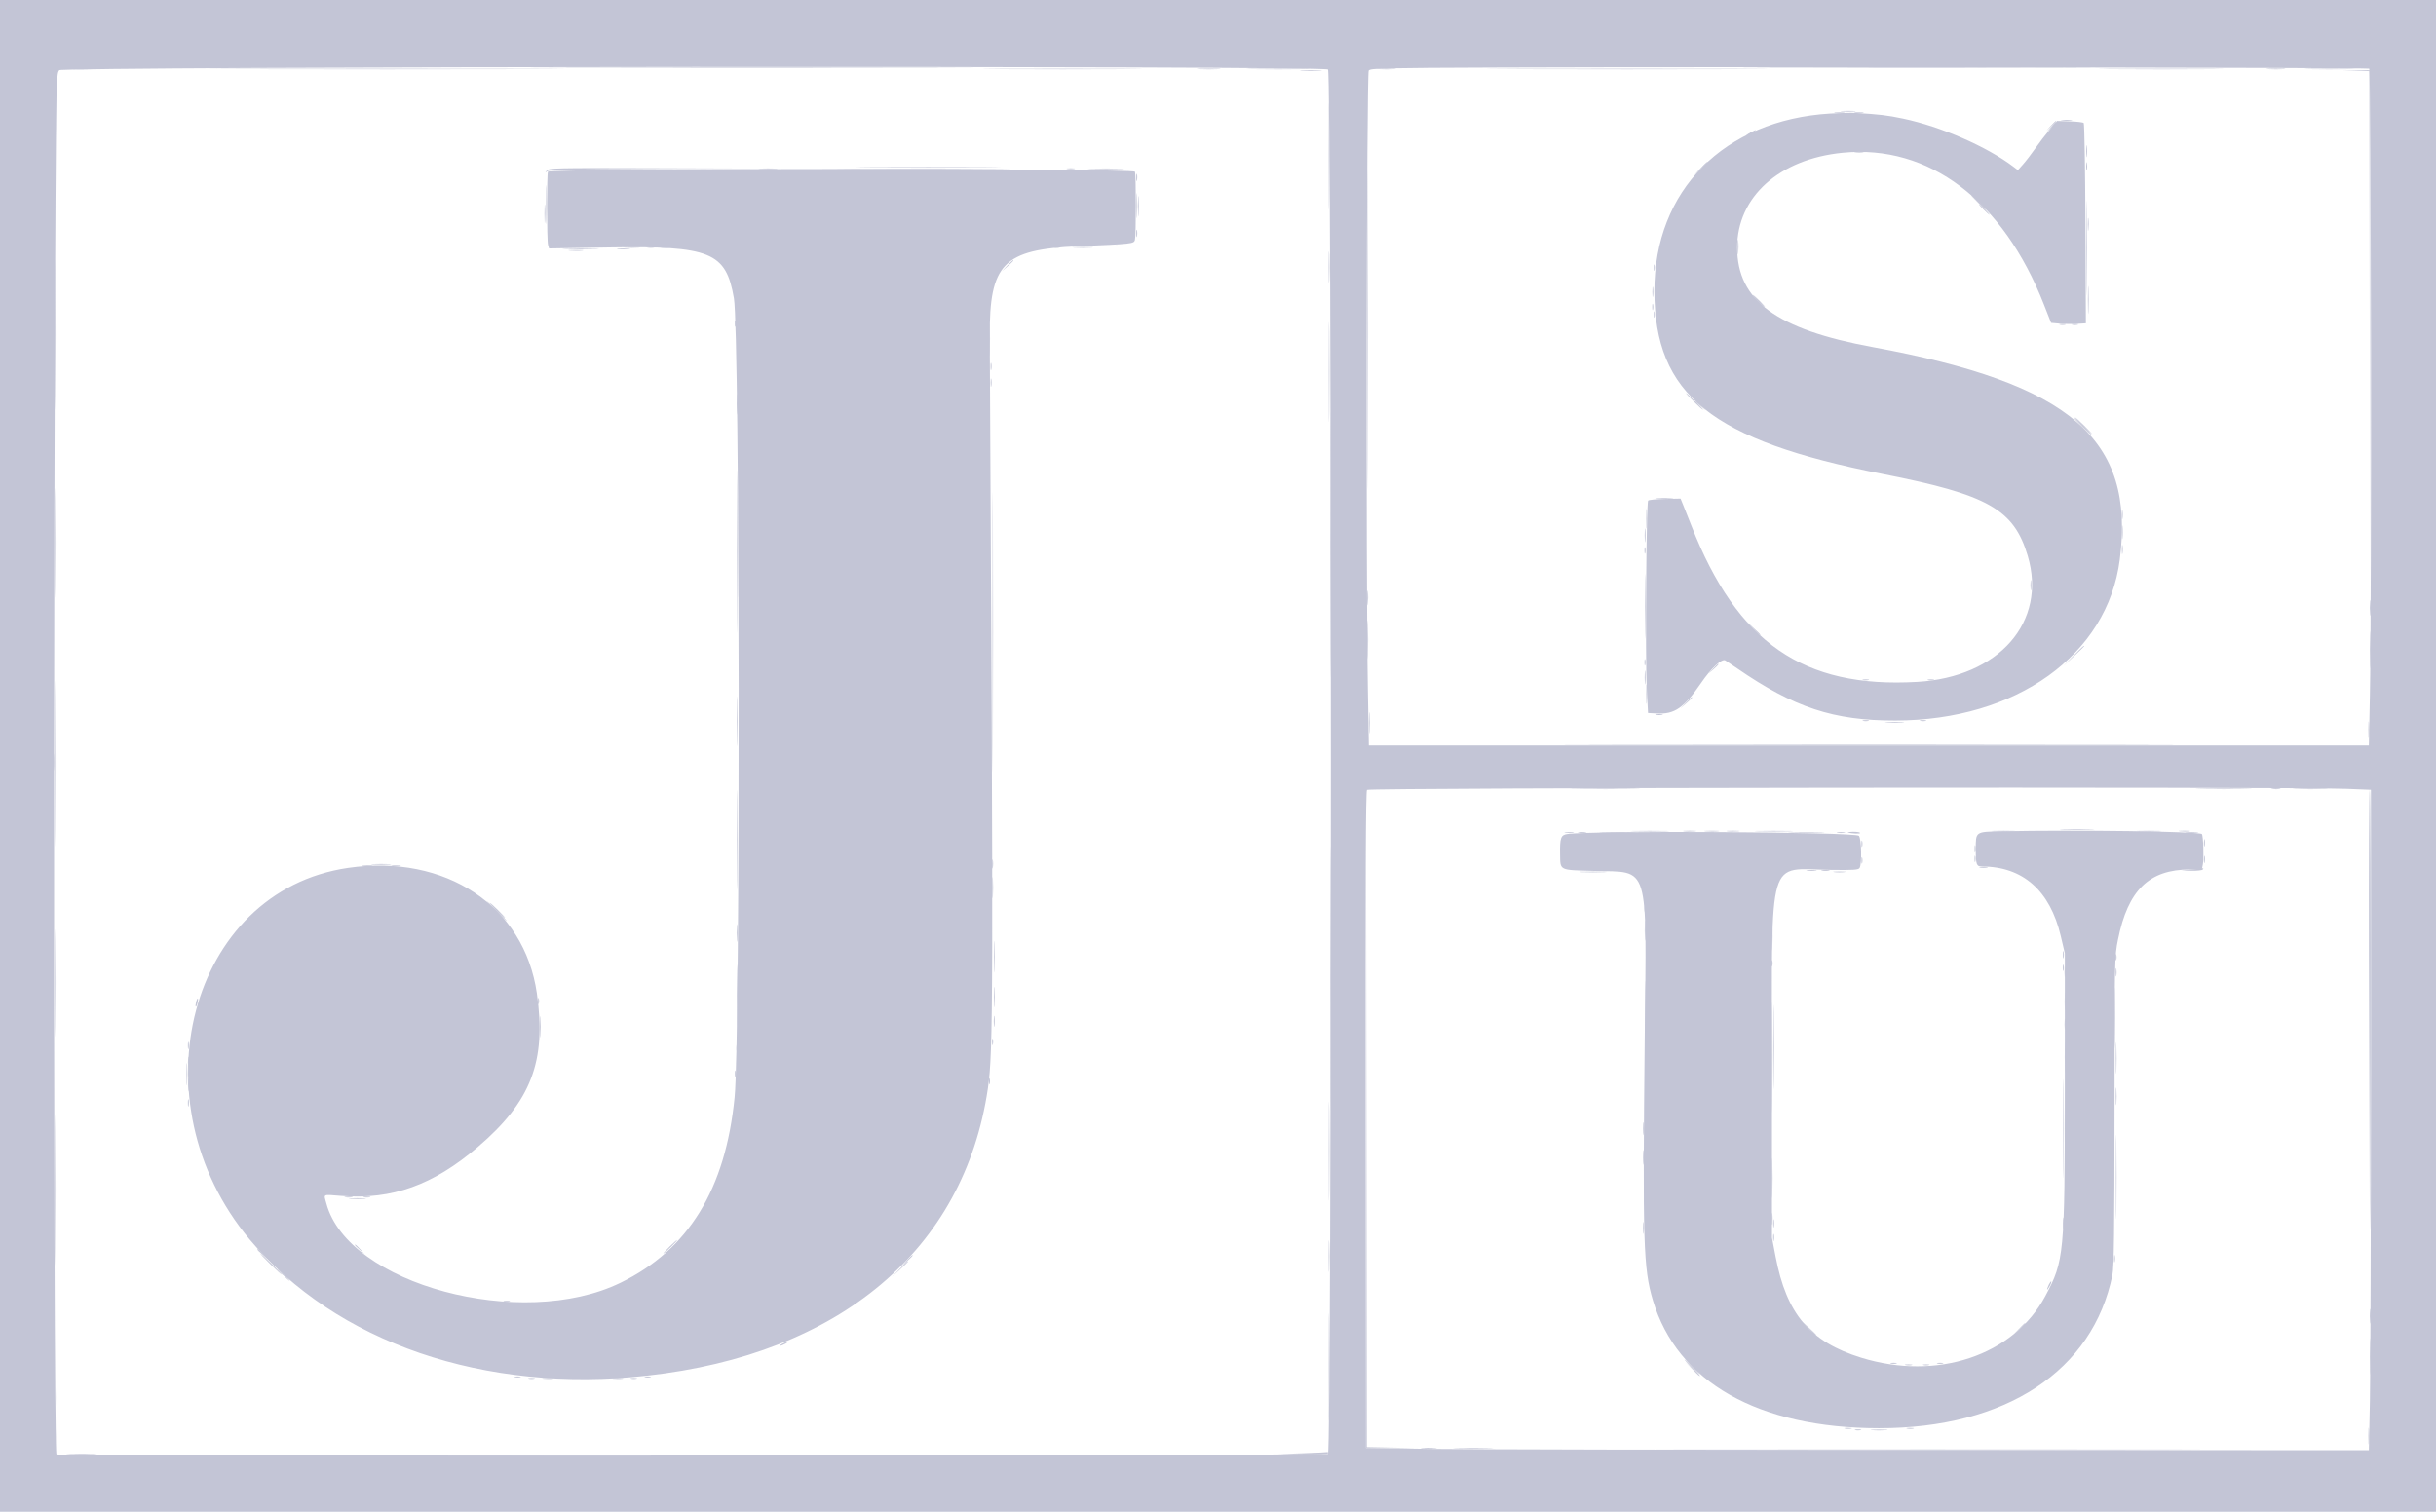 <svg width="87" height="54" viewBox="0 0 87 54" fill="none" xmlns="http://www.w3.org/2000/svg">
<path fill-rule="evenodd" clip-rule="evenodd" d="M0 27.008V54.017H43.5H87V27.008V0H43.5H0V27.008ZM47.429 2.484C47.565 2.699 47.564 51.8 47.428 51.933C47.36 51.999 2.086 52.019 2.017 51.952C1.883 51.821 1.912 2.671 2.047 2.513C2.167 2.372 47.34 2.344 47.429 2.484ZM84.615 2.454C84.683 2.496 84.704 21.657 84.639 24.839L84.602 26.63H66.744H48.886L48.85 24.596C48.779 20.672 48.806 2.623 48.882 2.522C48.946 2.438 49.314 2.429 53.656 2.413C61.381 2.384 84.549 2.415 84.615 2.454ZM65.361 4.057C61.573 4.285 59.077 6.807 59.085 10.398C59.093 14.104 61.122 15.729 67.242 16.932C70.999 17.67 71.922 18.191 72.418 19.851C73.122 22.212 71.392 24.188 68.473 24.357C64.399 24.593 62.045 22.964 60.403 18.771C60.298 18.503 60.169 18.178 60.116 18.047L60.02 17.81L59.467 17.821C59.162 17.827 58.89 17.854 58.862 17.881C58.796 17.945 58.755 23.482 58.813 24.605L58.858 25.469L59.162 25.486C59.802 25.523 60.14 25.292 60.748 24.403C61.111 23.872 61.492 23.516 61.618 23.59C61.652 23.61 61.842 23.738 62.04 23.874C64.076 25.277 65.481 25.74 67.685 25.738C72.012 25.733 75.27 23.397 75.707 19.988C76.259 15.675 73.965 13.702 66.883 12.398C63.444 11.765 62.045 10.739 62.041 8.847C62.038 7.034 63.543 5.68 65.811 5.457C68.89 5.154 71.539 7.153 72.998 10.88L73.254 11.533L73.555 11.56C73.722 11.574 74.001 11.578 74.176 11.568L74.496 11.549L74.48 7.994C74.472 6.038 74.444 4.418 74.419 4.393C74.393 4.369 74.169 4.342 73.92 4.334L73.469 4.32L73.204 4.631C73.059 4.803 72.826 5.105 72.688 5.303C72.549 5.502 72.353 5.757 72.252 5.87L72.068 6.077L71.91 5.957C70.956 5.234 69.322 4.522 67.962 4.236C67.392 4.117 67.132 4.086 66.246 4.033C66.109 4.025 65.711 4.036 65.361 4.057ZM19.57 6.135C19.525 6.249 19.528 8.58 19.573 8.745L19.609 8.875L21.745 8.839C25.374 8.778 25.928 9.004 26.211 10.655C26.422 11.884 26.444 37.084 26.236 39.193C25.912 42.485 24.591 44.635 22.165 45.819C18.625 47.548 12.424 45.877 11.656 42.987C11.562 42.634 11.497 42.666 12.197 42.719C14.008 42.857 15.468 42.334 17.059 40.976C18.968 39.347 19.52 37.913 19.174 35.485C18.727 32.363 15.91 30.492 12.425 31.003C6.77 31.832 4.785 39.332 8.914 44.271C12.002 47.964 17.305 49.782 23.108 49.139C29.997 48.375 34.433 44.637 35.281 38.882C35.474 37.57 35.478 35.642 35.348 12.019C35.333 9.422 35.833 8.91 38.491 8.797C40.446 8.713 40.495 8.708 40.533 8.571C40.576 8.415 40.576 6.244 40.533 6.135C40.482 6.004 19.621 6.004 19.57 6.135ZM83.804 28.178L84.676 28.213V38.266C84.675 43.794 84.659 49.102 84.639 50.06L84.602 51.802L69.101 51.794C60.576 51.79 52.517 51.772 51.193 51.754L48.785 51.721L48.771 40.005C48.761 31.39 48.774 28.27 48.82 28.216C48.886 28.137 81.918 28.102 83.804 28.178ZM71.476 29.695C70.546 29.714 70.563 29.702 70.563 30.336C70.563 30.883 70.588 30.952 70.784 30.952C72.243 30.952 73.216 31.811 73.599 33.436L73.745 34.057L73.744 38.919C73.742 44.817 73.721 45.033 73.05 46.292C71.915 48.421 69.18 49.337 66.468 48.496C64.644 47.931 63.803 46.936 63.413 44.883L63.285 44.213V38.136C63.285 30.394 63.093 31.041 65.377 31.073C66.202 31.084 66.369 31.073 66.413 31.006C66.501 30.87 66.481 29.946 66.388 29.856C66.246 29.717 56.846 29.662 55.969 29.794C55.744 29.828 55.707 29.933 55.717 30.514C55.727 31.106 55.665 31.075 56.934 31.111C58.932 31.167 58.805 30.744 58.74 37.082C58.664 44.434 58.691 45.301 59.031 46.447C59.898 49.367 62.807 51.014 67.104 51.016C71.633 51.019 74.751 48.97 75.445 45.536C75.5 45.265 75.517 43.931 75.519 39.675C75.521 34.212 75.522 34.16 75.644 33.558C75.999 31.796 76.756 31.059 78.21 31.059H78.638L78.674 30.872C78.715 30.66 78.688 29.842 78.638 29.794C78.541 29.699 74.175 29.639 71.476 29.695Z" fill="#C3C5D6"/>
<path fill-rule="evenodd" clip-rule="evenodd" d="M2.562 2.471C2.769 2.481 3.092 2.481 3.281 2.471C3.47 2.46 3.301 2.452 2.906 2.452C2.51 2.452 2.355 2.46 2.562 2.471ZM42.822 2.471C43.012 2.481 43.324 2.481 43.514 2.471C43.704 2.46 43.548 2.451 43.168 2.451C42.788 2.451 42.632 2.46 42.822 2.471ZM49.244 2.471C49.404 2.482 49.654 2.481 49.797 2.47C49.941 2.459 49.809 2.45 49.505 2.45C49.2 2.451 49.083 2.46 49.244 2.471ZM81.011 2.471C81.172 2.482 81.421 2.481 81.564 2.47C81.708 2.459 81.576 2.45 81.272 2.45C80.968 2.451 80.85 2.46 81.011 2.471ZM2.014 4.564C2.014 5.01 2.023 5.185 2.034 4.953C2.044 4.722 2.044 4.357 2.033 4.143C2.023 3.929 2.014 4.119 2.014 4.564ZM74.507 5.942C74.507 6.076 74.518 6.13 74.531 6.063C74.545 5.996 74.545 5.887 74.531 5.82C74.518 5.753 74.507 5.808 74.507 5.942ZM27.162 6.036C27.323 6.047 27.572 6.047 27.715 6.036C27.859 6.024 27.727 6.016 27.423 6.016C27.118 6.016 27.001 6.025 27.162 6.036ZM38.118 6.034C38.186 6.047 38.298 6.047 38.367 6.034C38.435 6.021 38.379 6.011 38.242 6.011C38.105 6.011 38.049 6.021 38.118 6.034ZM47.452 9.534C47.452 10.039 47.46 10.253 47.471 10.009C47.481 9.766 47.481 9.352 47.471 9.091C47.461 8.83 47.452 9.029 47.452 9.534ZM23.12 8.843C23.188 8.856 23.3 8.856 23.369 8.843C23.437 8.83 23.381 8.819 23.244 8.819C23.107 8.819 23.051 8.83 23.12 8.843ZM26.309 14.449C26.309 14.776 26.318 14.903 26.329 14.731C26.34 14.559 26.34 14.292 26.329 14.137C26.318 13.982 26.309 14.123 26.309 14.449ZM1.963 19.392C1.963 21.13 1.97 21.841 1.979 20.972C1.987 20.103 1.987 18.681 1.979 17.812C1.97 16.943 1.963 17.654 1.963 19.392ZM75.784 19.014C75.784 19.237 75.794 19.328 75.805 19.216C75.817 19.105 75.817 18.923 75.805 18.811C75.794 18.7 75.784 18.791 75.784 19.014ZM58.732 19.662C58.732 19.766 58.744 19.809 58.758 19.757C58.772 19.704 58.772 19.619 58.758 19.568C58.744 19.516 58.732 19.558 58.732 19.662ZM48.832 21.364C48.832 21.601 48.842 21.692 48.853 21.565C48.865 21.438 48.865 21.243 48.853 21.133C48.841 21.022 48.832 21.126 48.832 21.364ZM84.639 21.715C84.639 21.967 84.649 22.07 84.661 21.944C84.672 21.818 84.672 21.611 84.661 21.485C84.649 21.359 84.639 21.462 84.639 21.715ZM58.732 23.659C58.732 23.763 58.744 23.806 58.758 23.754C58.772 23.702 58.772 23.617 58.758 23.565C58.744 23.513 58.732 23.555 58.732 23.659ZM26.312 25.766C26.312 26.553 26.32 26.875 26.329 26.482C26.339 26.088 26.339 25.444 26.329 25.05C26.32 24.657 26.312 24.979 26.312 25.766ZM57.848 26.617C62.741 26.624 70.748 26.624 75.641 26.617C80.534 26.609 76.53 26.603 66.744 26.603C56.958 26.603 52.955 26.609 57.848 26.617ZM81.148 28.181C81.232 28.194 81.357 28.193 81.425 28.181C81.493 28.168 81.424 28.158 81.272 28.158C81.12 28.159 81.064 28.169 81.148 28.181ZM60.143 29.694C60.242 29.706 60.416 29.706 60.531 29.695C60.645 29.683 60.565 29.673 60.352 29.673C60.139 29.673 60.045 29.682 60.143 29.694ZM61.693 29.694C61.791 29.706 61.965 29.706 62.08 29.695C62.195 29.683 62.115 29.673 61.902 29.673C61.689 29.673 61.595 29.682 61.693 29.694ZM56.381 29.747C56.45 29.76 56.562 29.76 56.63 29.747C56.699 29.734 56.643 29.724 56.506 29.724C56.369 29.724 56.313 29.734 56.381 29.747ZM65.624 29.747C65.692 29.76 65.804 29.76 65.873 29.747C65.941 29.734 65.885 29.724 65.748 29.724C65.611 29.724 65.555 29.734 65.624 29.747ZM70.522 30.33C70.522 30.449 70.534 30.491 70.547 30.424C70.56 30.357 70.56 30.26 70.546 30.208C70.532 30.157 70.521 30.212 70.522 30.33ZM35.436 30.87C35.436 31.019 35.447 31.073 35.459 30.991C35.472 30.909 35.472 30.788 35.459 30.721C35.446 30.655 35.435 30.722 35.436 30.87ZM64.544 31.098C64.628 31.111 64.765 31.111 64.849 31.098C64.932 31.086 64.864 31.076 64.697 31.076C64.529 31.076 64.461 31.086 64.544 31.098ZM1.963 35.111C1.963 36.819 1.97 37.518 1.979 36.664C1.987 35.809 1.987 34.412 1.979 33.558C1.97 32.704 1.963 33.402 1.963 35.111ZM26.308 33.328C26.308 33.611 26.317 33.726 26.329 33.585C26.34 33.444 26.34 33.213 26.329 33.072C26.317 32.931 26.308 33.046 26.308 33.328ZM63.27 34.409C63.27 34.513 63.282 34.555 63.296 34.503C63.31 34.451 63.31 34.366 63.296 34.314C63.282 34.262 63.27 34.305 63.27 34.409ZM35.496 35.624C35.496 35.951 35.505 36.077 35.516 35.906C35.527 35.733 35.527 35.466 35.516 35.311C35.505 35.157 35.496 35.297 35.496 35.624ZM73.735 36.596C73.735 36.775 73.745 36.841 73.758 36.744C73.77 36.647 73.77 36.501 73.757 36.42C73.745 36.339 73.734 36.418 73.735 36.596ZM26.301 37.434C26.301 37.538 26.312 37.58 26.326 37.528C26.34 37.476 26.34 37.391 26.326 37.339C26.312 37.287 26.301 37.33 26.301 37.434ZM75.564 39.162C75.564 39.444 75.573 39.56 75.585 39.419C75.596 39.277 75.596 39.047 75.585 38.906C75.573 38.764 75.564 38.88 75.564 39.162ZM63.281 42.079C63.281 42.718 63.289 42.979 63.299 42.66C63.309 42.34 63.309 41.818 63.299 41.498C63.289 41.179 63.281 41.44 63.281 42.079ZM47.452 44.861C47.452 45.366 47.46 45.58 47.471 45.336C47.481 45.092 47.481 44.679 47.471 44.418C47.461 44.156 47.452 44.356 47.452 44.861ZM84.639 47.021C84.639 47.259 84.649 47.35 84.661 47.223C84.672 47.096 84.672 46.901 84.66 46.79C84.649 46.68 84.639 46.784 84.639 47.021ZM2.014 49.911C2.014 50.342 2.023 50.518 2.033 50.303C2.044 50.088 2.044 49.735 2.033 49.52C2.023 49.304 2.014 49.48 2.014 49.911ZM50.791 51.733C50.921 51.745 51.133 51.745 51.262 51.733C51.391 51.722 51.285 51.713 51.027 51.713C50.768 51.713 50.662 51.722 50.791 51.733ZM11.774 52.004C11.904 52.015 12.115 52.015 12.245 52.004C12.374 51.992 12.268 51.983 12.009 51.983C11.751 51.983 11.645 51.992 11.774 52.004ZM37.206 52.004C37.352 52.015 37.576 52.015 37.705 52.004C37.833 51.992 37.714 51.983 37.44 51.983C37.166 51.983 37.061 51.992 37.206 52.004Z" fill="#C3C5D6"/>
<path fill-rule="evenodd" clip-rule="evenodd" d="M8.707 2.471C11.533 2.479 16.14 2.479 18.946 2.471C21.751 2.464 19.439 2.457 13.808 2.457C8.177 2.457 5.882 2.464 8.707 2.471ZM35.659 2.471C36.932 2.479 38.999 2.479 40.253 2.471C41.506 2.463 40.464 2.457 37.938 2.457C35.412 2.457 34.386 2.463 35.659 2.471ZM54.057 2.471C56.286 2.479 59.935 2.479 62.165 2.471C64.394 2.463 62.57 2.457 58.111 2.457C53.651 2.457 51.827 2.463 54.057 2.471ZM75.396 2.471C76.395 2.48 78.014 2.48 78.993 2.471C79.973 2.463 79.155 2.456 77.177 2.456C75.198 2.456 74.397 2.463 75.396 2.471ZM46.502 2.525C46.678 2.535 46.964 2.535 47.139 2.525C47.314 2.514 47.171 2.505 46.821 2.505C46.471 2.505 46.327 2.514 46.502 2.525ZM84.136 2.524L84.62 2.543L84.634 11.899L84.648 21.256L84.648 11.884L84.648 2.512L84.15 2.508L83.652 2.505L84.136 2.524ZM48.84 11.776C48.84 16.841 48.847 18.913 48.854 16.381C48.862 13.848 48.862 9.703 48.854 7.171C48.847 4.638 48.84 6.71 48.84 11.776ZM65.791 3.983C65.921 3.994 66.12 3.994 66.234 3.983C66.347 3.971 66.241 3.961 65.997 3.962C65.754 3.962 65.661 3.971 65.791 3.983ZM73.649 4.306C73.749 4.319 73.898 4.318 73.981 4.306C74.065 4.294 73.983 4.284 73.801 4.284C73.618 4.284 73.55 4.295 73.649 4.306ZM73.244 4.497L73.081 4.672L73.261 4.514C73.429 4.366 73.466 4.321 73.423 4.321C73.414 4.321 73.333 4.4 73.244 4.497ZM74.51 5.402C74.51 5.595 74.52 5.674 74.532 5.577C74.545 5.481 74.545 5.323 74.532 5.226C74.52 5.129 74.51 5.209 74.51 5.402ZM2.018 7.346C2.018 8.46 2.025 8.916 2.034 8.359C2.043 7.802 2.043 6.891 2.034 6.334C2.025 5.777 2.018 6.232 2.018 7.346ZM31.062 5.982C32.211 5.991 34.091 5.991 35.24 5.982C36.389 5.974 35.449 5.968 33.151 5.968C30.853 5.968 29.913 5.974 31.062 5.982ZM19.529 6.09C19.462 6.174 19.463 6.177 19.541 6.118C19.609 6.066 20.473 6.047 23.277 6.036L26.924 6.022L23.265 6.009C19.836 5.997 19.601 6.002 19.529 6.09ZM38.979 6.036C39.277 6.046 39.75 6.046 40.03 6.036C40.31 6.026 40.066 6.018 39.488 6.018C38.909 6.019 38.68 6.026 38.979 6.036ZM40.581 6.347C40.581 6.466 40.593 6.508 40.606 6.441C40.619 6.374 40.619 6.276 40.605 6.225C40.591 6.173 40.58 6.228 40.581 6.347ZM40.643 7.373C40.643 7.7 40.652 7.827 40.663 7.655C40.674 7.483 40.674 7.216 40.663 7.061C40.652 6.906 40.643 7.046 40.643 7.373ZM19.446 7.643C19.446 7.941 19.455 8.055 19.466 7.898C19.478 7.741 19.478 7.498 19.466 7.358C19.455 7.218 19.446 7.346 19.446 7.643ZM70.84 7.481C70.943 7.585 71.04 7.67 71.055 7.67C71.07 7.67 70.998 7.585 70.895 7.481C70.792 7.377 70.695 7.292 70.68 7.292C70.664 7.292 70.736 7.377 70.84 7.481ZM74.566 8.021C74.566 8.229 74.576 8.308 74.588 8.196C74.6 8.084 74.6 7.914 74.588 7.818C74.576 7.722 74.566 7.814 74.566 8.021ZM40.581 8.346C40.581 8.464 40.593 8.507 40.606 8.439C40.619 8.372 40.619 8.275 40.605 8.223C40.591 8.172 40.58 8.227 40.581 8.346ZM62.059 8.832C62.059 9.069 62.069 9.16 62.081 9.033C62.092 8.906 62.092 8.711 62.08 8.601C62.068 8.49 62.059 8.594 62.059 8.832ZM39.724 8.79C39.823 8.802 39.973 8.802 40.056 8.789C40.139 8.777 40.058 8.767 39.875 8.767C39.692 8.768 39.624 8.778 39.724 8.79ZM38.369 8.845C38.545 8.856 38.819 8.855 38.978 8.844C39.136 8.834 38.992 8.825 38.657 8.825C38.323 8.825 38.193 8.834 38.369 8.845ZM22.067 8.898C22.165 8.91 22.34 8.91 22.454 8.898C22.569 8.886 22.489 8.877 22.276 8.877C22.063 8.876 21.969 8.886 22.067 8.898ZM20.354 8.952C20.484 8.964 20.683 8.964 20.797 8.952C20.91 8.94 20.804 8.931 20.56 8.931C20.317 8.932 20.224 8.941 20.354 8.952ZM35.97 9.493L35.78 9.696L35.987 9.51C36.18 9.337 36.22 9.291 36.178 9.291C36.169 9.291 36.075 9.382 35.97 9.493ZM74.57 10.722C74.57 11.168 74.579 11.343 74.589 11.111C74.599 10.88 74.599 10.515 74.589 10.301C74.578 10.087 74.57 10.277 74.57 10.722ZM47.455 13.288C47.455 14.878 47.462 15.528 47.471 14.733C47.479 13.938 47.479 12.638 47.471 11.843C47.462 11.048 47.455 11.699 47.455 13.288ZM62.787 10.749C62.906 10.868 63.016 10.965 63.031 10.965C63.046 10.965 62.962 10.868 62.843 10.749C62.724 10.63 62.614 10.533 62.599 10.533C62.584 10.533 62.668 10.63 62.787 10.749ZM59.009 10.965C59.009 11.069 59.02 11.112 59.034 11.06C59.048 11.008 59.048 10.923 59.034 10.871C59.02 10.819 59.009 10.861 59.009 10.965ZM26.246 11.56C26.246 11.664 26.257 11.706 26.271 11.654C26.285 11.602 26.285 11.517 26.271 11.465C26.257 11.413 26.246 11.456 26.246 11.56ZM35.379 13.099C35.379 13.218 35.391 13.26 35.404 13.193C35.417 13.126 35.416 13.029 35.403 12.977C35.389 12.925 35.378 12.98 35.379 13.099ZM60.49 14.341C60.656 14.505 60.803 14.639 60.819 14.639C60.834 14.639 60.711 14.505 60.546 14.341C60.38 14.178 60.233 14.044 60.218 14.044C60.202 14.044 60.325 14.178 60.49 14.341ZM35.447 22.579C35.447 27.02 35.453 28.837 35.461 26.617C35.469 24.396 35.469 20.762 35.461 18.541C35.453 16.32 35.447 18.137 35.447 22.579ZM74.382 15.206C74.547 15.369 74.695 15.503 74.71 15.503C74.725 15.503 74.602 15.369 74.437 15.206C74.272 15.042 74.124 14.909 74.109 14.909C74.094 14.909 74.216 15.042 74.382 15.206ZM26.315 19.689C26.315 22.274 26.321 23.339 26.33 22.056C26.338 20.774 26.338 18.659 26.33 17.357C26.321 16.055 26.315 17.105 26.315 19.689ZM75.781 18.393C75.782 18.541 75.792 18.596 75.805 18.513C75.818 18.431 75.817 18.31 75.804 18.243C75.791 18.177 75.781 18.244 75.781 18.393ZM58.738 19.122C58.738 19.345 58.748 19.436 58.76 19.325C58.772 19.213 58.772 19.031 58.76 18.919C58.748 18.808 58.738 18.899 58.738 19.122ZM75.781 19.635C75.782 19.784 75.792 19.838 75.805 19.756C75.818 19.674 75.817 19.552 75.804 19.486C75.791 19.419 75.781 19.486 75.781 19.635ZM72.517 20.904C72.517 21.068 72.527 21.135 72.54 21.053C72.552 20.971 72.552 20.837 72.54 20.756C72.527 20.674 72.517 20.741 72.517 20.904ZM62.591 22.43C62.821 22.669 62.87 22.712 62.87 22.671C62.87 22.663 62.752 22.547 62.607 22.415L62.344 22.174L62.591 22.43ZM1.964 27.279C1.964 29.908 1.97 30.983 1.979 29.669C1.987 28.354 1.987 26.203 1.979 24.888C1.97 23.573 1.964 24.649 1.964 27.279ZM74.048 23.43L73.69 23.794L74.064 23.445C74.269 23.253 74.437 23.088 74.437 23.08C74.437 23.04 74.381 23.091 74.048 23.43ZM61.179 23.889L61.016 24.064L61.196 23.906C61.364 23.758 61.401 23.713 61.359 23.713C61.349 23.713 61.268 23.792 61.179 23.889ZM58.738 24.2C58.738 24.422 58.748 24.513 58.76 24.402C58.772 24.291 58.772 24.108 58.76 23.997C58.748 23.886 58.738 23.977 58.738 24.2ZM66.537 24.291C66.59 24.304 66.677 24.304 66.731 24.291C66.784 24.277 66.74 24.266 66.633 24.266C66.527 24.266 66.484 24.277 66.537 24.291ZM68.861 24.291C68.915 24.304 69.002 24.304 69.055 24.291C69.108 24.277 69.064 24.266 68.958 24.266C68.852 24.266 68.808 24.277 68.861 24.291ZM48.889 25.82C48.889 26.162 48.898 26.301 48.909 26.131C48.92 25.96 48.92 25.68 48.909 25.509C48.898 25.339 48.889 25.478 48.889 25.82ZM84.585 26.063C84.585 26.33 84.594 26.447 84.605 26.321C84.617 26.196 84.617 25.977 84.606 25.835C84.594 25.693 84.585 25.796 84.585 26.063ZM56.326 28.183C56.882 28.192 57.79 28.192 58.346 28.183C58.901 28.174 58.447 28.167 57.336 28.167C56.225 28.167 55.77 28.174 56.326 28.183ZM78.602 28.183C79.051 28.192 79.785 28.192 80.234 28.183C80.683 28.174 80.316 28.167 79.418 28.167C78.52 28.167 78.153 28.174 78.602 28.183ZM84.606 34.098C84.614 37.344 84.627 41.494 84.635 43.321C84.642 45.148 84.655 42.493 84.662 37.42C84.669 32.347 84.657 28.197 84.634 28.197C84.611 28.197 84.599 30.852 84.606 34.098ZM73.673 29.641C73.938 29.651 74.386 29.651 74.669 29.641C74.953 29.632 74.736 29.624 74.188 29.623C73.64 29.623 73.408 29.631 73.673 29.641ZM58.377 29.695C58.69 29.705 59.188 29.705 59.483 29.695C59.779 29.686 59.522 29.678 58.913 29.678C58.304 29.678 58.063 29.686 58.377 29.695ZM62.804 29.695C63.118 29.705 63.616 29.705 63.911 29.695C64.206 29.686 63.949 29.678 63.341 29.678C62.732 29.678 62.49 29.686 62.804 29.695ZM77.855 29.694C77.955 29.706 78.105 29.706 78.188 29.694C78.271 29.681 78.189 29.672 78.007 29.672C77.824 29.672 77.756 29.682 77.855 29.694ZM55.912 29.748C55.996 29.76 56.12 29.76 56.188 29.747C56.256 29.734 56.187 29.724 56.035 29.725C55.883 29.725 55.828 29.735 55.912 29.748ZM65.997 29.736C66.124 29.78 66.458 29.791 66.433 29.752C66.418 29.728 66.301 29.711 66.174 29.713C66.046 29.716 65.967 29.726 65.997 29.736ZM78.712 30.114C78.713 30.233 78.724 30.275 78.738 30.208C78.751 30.141 78.751 30.044 78.737 29.992C78.723 29.941 78.712 29.995 78.712 30.114ZM66.48 30.141C66.48 30.245 66.492 30.288 66.506 30.236C66.52 30.184 66.52 30.099 66.506 30.047C66.492 29.995 66.48 30.037 66.48 30.141ZM70.52 30.681C70.52 30.785 70.532 30.828 70.546 30.776C70.56 30.724 70.56 30.639 70.546 30.587C70.532 30.535 70.52 30.577 70.52 30.681ZM78.712 30.708C78.713 30.827 78.724 30.869 78.738 30.802C78.751 30.735 78.751 30.638 78.737 30.586C78.723 30.535 78.712 30.59 78.712 30.708ZM66.48 30.735C66.48 30.84 66.492 30.882 66.506 30.83C66.52 30.778 66.52 30.693 66.506 30.641C66.492 30.589 66.48 30.631 66.48 30.735ZM13.324 30.883C13.484 30.894 13.745 30.894 13.905 30.883C14.065 30.872 13.934 30.863 13.614 30.863C13.295 30.863 13.164 30.872 13.324 30.883ZM78.284 31.059L77.896 31.095L78.266 31.104C78.47 31.109 78.652 31.089 78.671 31.059C78.69 31.03 78.697 31.01 78.688 31.015C78.678 31.02 78.496 31.04 78.284 31.059ZM56.492 31.154C56.712 31.164 57.074 31.164 57.294 31.154C57.515 31.143 57.334 31.135 56.893 31.135C56.452 31.135 56.271 31.143 56.492 31.154ZM65.513 31.153C65.612 31.165 65.774 31.165 65.873 31.153C65.972 31.141 65.891 31.131 65.693 31.131C65.495 31.131 65.414 31.141 65.513 31.153ZM17.738 32.518C17.887 32.666 18.023 32.788 18.038 32.788C18.053 32.788 17.943 32.666 17.793 32.518C17.643 32.37 17.508 32.248 17.493 32.248C17.477 32.248 17.588 32.37 17.738 32.518ZM58.74 33.247C58.74 33.574 58.749 33.701 58.761 33.529C58.772 33.357 58.771 33.09 58.76 32.935C58.749 32.78 58.74 32.92 58.74 33.247ZM63.28 33.463C63.28 33.909 63.288 34.084 63.299 33.852C63.309 33.621 63.309 33.256 63.299 33.042C63.288 32.828 63.28 33.018 63.28 33.463ZM35.498 34.165C35.498 34.671 35.506 34.884 35.516 34.641C35.526 34.397 35.527 33.984 35.517 33.723C35.506 33.461 35.498 33.66 35.498 34.165ZM26.313 35.543C26.313 36.508 26.32 36.904 26.33 36.421C26.339 35.938 26.339 35.148 26.33 34.665C26.32 34.182 26.313 34.577 26.313 35.543ZM73.675 34.571C73.675 34.675 73.686 34.717 73.7 34.665C73.714 34.613 73.714 34.528 73.7 34.476C73.686 34.424 73.675 34.467 73.675 34.571ZM75.559 34.733C75.559 34.866 75.57 34.921 75.583 34.854C75.596 34.787 75.596 34.678 75.583 34.611C75.57 34.544 75.559 34.599 75.559 34.733ZM63.338 37.407C63.338 38.743 63.346 39.282 63.355 38.605C63.363 37.927 63.363 36.833 63.355 36.174C63.346 35.515 63.338 36.07 63.338 37.407ZM73.738 35.786C73.738 36.083 73.747 36.198 73.758 36.041C73.77 35.884 73.769 35.641 73.758 35.501C73.747 35.361 73.738 35.489 73.738 35.786ZM7.005 35.79C6.985 35.869 6.978 35.944 6.992 35.957C7.005 35.97 7.032 35.915 7.052 35.836C7.073 35.757 7.079 35.682 7.066 35.669C7.053 35.656 7.025 35.711 7.005 35.79ZM35.492 36.488C35.493 36.666 35.503 36.733 35.515 36.636C35.528 36.539 35.527 36.393 35.515 36.312C35.502 36.23 35.492 36.31 35.492 36.488ZM75.567 37.785C75.567 38.29 75.575 38.503 75.585 38.26C75.595 38.016 75.595 37.603 75.585 37.342C75.575 37.08 75.567 37.28 75.567 37.785ZM6.711 37.352C6.711 37.471 6.722 37.514 6.736 37.447C6.749 37.379 6.748 37.282 6.735 37.23C6.721 37.179 6.71 37.234 6.711 37.352ZM73.688 40.323C73.688 41.898 73.695 42.534 73.704 41.738C73.712 40.941 73.712 39.652 73.704 38.875C73.695 38.097 73.688 38.749 73.688 40.323ZM6.662 38.379C6.662 38.735 6.671 38.874 6.682 38.687C6.693 38.501 6.693 38.209 6.682 38.039C6.671 37.869 6.662 38.022 6.662 38.379ZM26.246 38.352C26.246 38.456 26.257 38.498 26.271 38.446C26.285 38.394 26.285 38.309 26.271 38.257C26.257 38.205 26.246 38.248 26.246 38.352ZM47.455 41.134C47.455 42.708 47.462 43.345 47.471 42.548C47.48 41.751 47.479 40.463 47.471 39.685C47.462 38.907 47.455 39.559 47.455 41.134ZM6.711 39.405C6.711 39.524 6.722 39.566 6.736 39.499C6.749 39.432 6.748 39.334 6.735 39.283C6.721 39.231 6.71 39.286 6.711 39.405ZM58.682 40.323C58.683 40.531 58.693 40.61 58.705 40.498C58.717 40.386 58.716 40.215 58.704 40.12C58.692 40.024 58.682 40.115 58.682 40.323ZM12.523 42.821C12.669 42.832 12.893 42.832 13.021 42.821C13.15 42.809 13.031 42.8 12.757 42.8C12.483 42.8 12.378 42.81 12.523 42.821ZM63.328 43.699C63.328 43.833 63.339 43.888 63.352 43.821C63.365 43.754 63.365 43.645 63.352 43.578C63.339 43.511 63.328 43.566 63.328 43.699ZM23.909 44.537C23.774 44.67 23.676 44.78 23.692 44.78C23.707 44.78 23.829 44.67 23.964 44.537C24.098 44.403 24.196 44.294 24.181 44.294C24.165 44.294 24.043 44.403 23.909 44.537ZM12.674 44.472C12.674 44.482 12.755 44.561 12.854 44.648L13.034 44.807L12.871 44.631C12.719 44.468 12.674 44.431 12.674 44.472ZM9.657 45.158C9.869 45.366 10.054 45.536 10.07 45.536C10.085 45.536 9.924 45.366 9.713 45.158C9.501 44.95 9.316 44.78 9.301 44.78C9.286 44.78 9.446 44.95 9.657 45.158ZM32.125 45.334L31.85 45.617L32.141 45.349C32.3 45.202 32.431 45.074 32.431 45.065C32.431 45.025 32.38 45.07 32.125 45.334ZM2.018 47.156C2.018 48.27 2.025 48.726 2.034 48.169C2.043 47.612 2.043 46.701 2.034 46.144C2.025 45.587 2.018 46.042 2.018 47.156ZM73.173 45.889C73.08 46.088 73.098 46.13 73.198 45.95C73.245 45.865 73.273 45.786 73.26 45.774C73.248 45.762 73.209 45.814 73.173 45.889ZM18 46.492C18.054 46.505 18.141 46.505 18.194 46.492C18.247 46.478 18.204 46.467 18.097 46.467C17.991 46.467 17.947 46.478 18 46.492ZM72.109 47.467L71.919 47.67L72.126 47.483C72.32 47.31 72.359 47.264 72.317 47.264C72.308 47.264 72.215 47.356 72.109 47.467ZM27.948 47.994C27.872 48.036 27.835 48.071 27.866 48.071C27.896 48.071 27.983 48.036 28.059 47.994C28.135 47.951 28.173 47.917 28.142 47.917C28.112 47.917 28.025 47.951 27.948 47.994ZM60.433 48.899C60.662 49.137 60.712 49.18 60.712 49.139C60.712 49.131 60.594 49.015 60.449 48.883L60.186 48.642L60.433 48.899ZM67.533 48.706C67.586 48.72 67.673 48.72 67.727 48.706C67.78 48.693 67.736 48.681 67.63 48.681C67.523 48.681 67.48 48.693 67.533 48.706ZM69.193 48.706C69.247 48.72 69.334 48.72 69.387 48.706C69.44 48.693 69.397 48.681 69.29 48.681C69.183 48.681 69.14 48.693 69.193 48.706ZM68.059 48.761C68.128 48.774 68.228 48.774 68.281 48.76C68.334 48.747 68.277 48.736 68.156 48.737C68.034 48.737 67.99 48.748 68.059 48.761ZM68.695 48.76C68.749 48.774 68.835 48.774 68.889 48.76C68.942 48.747 68.899 48.736 68.792 48.736C68.685 48.736 68.642 48.747 68.695 48.76ZM18.388 49.192C18.441 49.206 18.528 49.206 18.582 49.192C18.635 49.179 18.591 49.168 18.485 49.168C18.378 49.168 18.335 49.179 18.388 49.192ZM23.037 49.192C23.09 49.206 23.177 49.206 23.23 49.192C23.284 49.179 23.24 49.168 23.134 49.168C23.027 49.168 22.983 49.179 23.037 49.192ZM18.886 49.246C18.939 49.26 19.026 49.26 19.08 49.246C19.133 49.233 19.089 49.222 18.983 49.222C18.876 49.222 18.833 49.233 18.886 49.246ZM22.539 49.246C22.592 49.26 22.679 49.26 22.733 49.246C22.785 49.233 22.742 49.222 22.635 49.222C22.529 49.222 22.485 49.233 22.539 49.246ZM19.744 49.301C19.812 49.314 19.924 49.314 19.993 49.301C20.061 49.288 20.005 49.278 19.868 49.278C19.731 49.278 19.675 49.288 19.744 49.301ZM21.599 49.302C21.683 49.314 21.807 49.314 21.875 49.301C21.943 49.288 21.875 49.278 21.722 49.279C21.57 49.279 21.515 49.289 21.599 49.302ZM84.585 51.289C84.585 51.556 84.594 51.672 84.605 51.547C84.617 51.422 84.617 51.203 84.606 51.061C84.594 50.919 84.585 51.022 84.585 51.289ZM66.26 51.083C66.313 51.096 66.4 51.096 66.454 51.083C66.507 51.069 66.463 51.058 66.357 51.058C66.25 51.058 66.207 51.069 66.26 51.083ZM52.04 51.734C52.369 51.744 52.892 51.744 53.202 51.734C53.512 51.725 53.243 51.717 52.604 51.717C51.965 51.717 51.711 51.725 52.04 51.734ZM46.516 51.91L45.631 51.941L46.53 51.953C47.1 51.96 47.429 51.944 47.429 51.91C47.429 51.88 47.423 51.861 47.416 51.867C47.408 51.874 47.003 51.893 46.516 51.91ZM2.479 51.95C2.732 51.96 3.13 51.96 3.365 51.95C3.599 51.94 3.393 51.932 2.906 51.932C2.419 51.932 2.227 51.94 2.479 51.95ZM14.624 52.004C15.834 52.013 17.814 52.013 19.024 52.004C20.234 51.996 19.244 51.99 16.825 51.99C14.405 51.99 13.415 51.996 14.624 52.004ZM30.397 52.004C31.607 52.013 33.587 52.013 34.797 52.004C36.007 51.996 35.017 51.99 32.597 51.99C30.177 51.99 29.187 51.996 30.397 52.004Z" fill="#C3C5D6"/>
<path fill-rule="evenodd" clip-rule="evenodd" d="M20.431 2.417C23.952 2.425 29.73 2.425 33.271 2.417C36.812 2.41 33.931 2.403 26.869 2.403C19.808 2.403 16.91 2.41 20.431 2.417ZM63.382 2.417C66.175 2.425 70.745 2.425 73.538 2.417C76.331 2.409 74.046 2.403 68.46 2.403C62.874 2.403 60.589 2.409 63.382 2.417ZM2.053 2.506C2.01 2.556 1.994 2.786 2.006 3.195L2.024 3.808L2.036 3.176C2.046 2.639 2.062 2.536 2.145 2.489C2.198 2.459 2.213 2.433 2.179 2.432C2.145 2.432 2.088 2.465 2.053 2.506ZM44.735 2.471C45.247 2.48 46.069 2.48 46.561 2.471C47.054 2.462 46.635 2.455 45.631 2.455C44.626 2.455 44.223 2.462 44.735 2.471ZM82.472 2.471C82.859 2.48 83.506 2.48 83.911 2.471C84.317 2.462 84.001 2.454 83.209 2.454C82.418 2.454 82.086 2.462 82.472 2.471ZM47.455 5.591C47.455 7.284 47.462 7.969 47.471 7.113C47.479 6.257 47.479 4.871 47.471 4.034C47.462 3.197 47.455 3.897 47.455 5.591ZM65.541 4.036C65.624 4.048 65.761 4.048 65.845 4.036C65.929 4.023 65.86 4.013 65.693 4.013C65.525 4.013 65.457 4.023 65.541 4.036ZM66.261 4.036C66.345 4.048 66.469 4.048 66.538 4.035C66.606 4.022 66.537 4.012 66.385 4.013C66.232 4.013 66.177 4.024 66.261 4.036ZM73.244 4.551L73.081 4.727L73.261 4.568C73.429 4.42 73.466 4.375 73.423 4.375C73.414 4.375 73.333 4.454 73.244 4.551ZM62.524 4.73C62.317 4.84 62.33 4.886 62.538 4.78C62.63 4.734 62.704 4.685 62.704 4.671C62.704 4.636 62.698 4.638 62.524 4.73ZM66.261 5.44C66.345 5.453 66.469 5.453 66.538 5.44C66.606 5.427 66.537 5.417 66.385 5.417C66.232 5.418 66.177 5.428 66.261 5.44ZM60.737 6.009L60.518 6.239L60.753 6.025C60.883 5.908 60.989 5.805 60.989 5.796C60.989 5.755 60.94 5.796 60.737 6.009ZM30.453 6.036C31.845 6.044 34.124 6.044 35.517 6.036C36.909 6.028 35.77 6.022 32.985 6.022C30.2 6.022 29.06 6.028 30.453 6.036ZM74.518 8.859C74.518 10.359 74.525 10.973 74.534 10.223C74.543 9.473 74.543 8.245 74.534 7.495C74.525 6.745 74.518 7.358 74.518 8.859ZM19.504 7.319C19.504 7.943 19.512 8.191 19.522 7.87C19.532 7.549 19.532 7.039 19.522 6.736C19.512 6.433 19.504 6.695 19.504 7.319ZM40.589 7.346C40.589 7.747 40.597 7.911 40.608 7.711C40.619 7.51 40.619 7.182 40.608 6.982C40.597 6.781 40.589 6.945 40.589 7.346ZM70.646 7.238C70.796 7.387 70.931 7.508 70.946 7.508C70.961 7.508 70.851 7.387 70.701 7.238C70.551 7.09 70.416 6.968 70.401 6.968C70.386 6.968 70.496 7.09 70.646 7.238ZM1.963 11.965C1.963 14.341 1.97 15.306 1.979 14.108C1.987 12.91 1.987 10.965 1.979 9.787C1.97 8.608 1.963 9.588 1.963 11.965ZM38.81 8.79C38.924 8.802 39.111 8.802 39.225 8.79C39.339 8.778 39.245 8.769 39.017 8.769C38.789 8.769 38.695 8.778 38.81 8.79ZM22.319 8.844C22.465 8.856 22.689 8.855 22.817 8.844C22.945 8.833 22.826 8.824 22.553 8.824C22.279 8.824 22.174 8.833 22.319 8.844ZM23.59 8.843C23.674 8.856 23.811 8.856 23.895 8.843C23.978 8.831 23.91 8.821 23.742 8.821C23.575 8.821 23.506 8.831 23.59 8.843ZM37.648 8.842C37.701 8.855 37.788 8.855 37.841 8.842C37.894 8.828 37.851 8.817 37.744 8.817C37.638 8.817 37.594 8.828 37.648 8.842ZM20.217 8.899C20.515 8.909 20.988 8.909 21.269 8.899C21.549 8.889 21.305 8.881 20.726 8.881C20.148 8.881 19.919 8.889 20.217 8.899ZM59.064 9.561C59.064 9.665 59.076 9.707 59.09 9.655C59.104 9.604 59.104 9.518 59.09 9.466C59.076 9.414 59.064 9.457 59.064 9.561ZM59.013 10.425C59.013 10.589 59.023 10.655 59.036 10.574C59.048 10.492 59.048 10.358 59.036 10.277C59.023 10.195 59.013 10.262 59.013 10.425ZM62.76 10.776C62.863 10.88 62.96 10.965 62.975 10.965C62.99 10.965 62.918 10.88 62.815 10.776C62.712 10.672 62.615 10.587 62.599 10.587C62.584 10.587 62.656 10.672 62.76 10.776ZM59.064 11.235C59.064 11.339 59.076 11.382 59.09 11.33C59.104 11.278 59.104 11.193 59.09 11.141C59.076 11.089 59.064 11.131 59.064 11.235ZM35.332 12.1C35.332 12.649 35.34 12.874 35.35 12.599C35.361 12.325 35.361 11.875 35.35 11.6C35.34 11.325 35.332 11.55 35.332 12.1ZM73.566 11.597C73.618 11.61 73.706 11.61 73.759 11.597C73.812 11.583 73.769 11.572 73.662 11.572C73.556 11.572 73.512 11.583 73.566 11.597ZM74.008 11.597C74.061 11.61 74.149 11.61 74.202 11.597C74.255 11.583 74.211 11.572 74.105 11.572C73.999 11.572 73.955 11.583 74.008 11.597ZM26.312 12.748C26.312 13.387 26.32 13.648 26.329 13.329C26.339 13.009 26.339 12.487 26.329 12.167C26.32 11.848 26.312 12.109 26.312 12.748ZM47.512 19.473C47.512 23.692 47.518 25.41 47.526 23.29C47.534 21.171 47.534 17.72 47.526 15.62C47.518 13.52 47.512 15.254 47.512 19.473ZM35.38 13.666C35.38 13.8 35.39 13.855 35.404 13.788C35.417 13.721 35.417 13.611 35.404 13.545C35.39 13.478 35.38 13.533 35.38 13.666ZM60.546 14.331C60.546 14.341 60.627 14.42 60.726 14.507L60.905 14.665L60.743 14.49C60.591 14.326 60.546 14.29 60.546 14.331ZM74.354 15.233C74.535 15.411 74.695 15.557 74.71 15.557C74.725 15.557 74.59 15.411 74.409 15.233C74.229 15.054 74.068 14.909 74.053 14.909C74.038 14.909 74.173 15.054 74.354 15.233ZM26.369 19.554C26.369 21.143 26.376 21.794 26.385 20.999C26.394 20.204 26.394 18.904 26.385 18.109C26.376 17.314 26.369 17.965 26.369 19.554ZM59.176 17.811C59.321 17.822 59.557 17.822 59.702 17.811C59.846 17.8 59.728 17.791 59.439 17.791C59.15 17.791 59.031 17.8 59.176 17.811ZM58.795 18.528C58.795 18.84 58.804 18.967 58.816 18.811C58.827 18.655 58.827 18.4 58.816 18.244C58.804 18.088 58.795 18.216 58.795 18.528ZM58.744 21.661C58.744 22.686 58.752 23.105 58.761 22.592C58.77 22.08 58.77 21.241 58.761 20.729C58.752 20.216 58.744 20.636 58.744 21.661ZM48.836 22.849C48.836 23.458 48.844 23.707 48.854 23.403C48.864 23.098 48.864 22.6 48.854 22.295C48.844 21.991 48.836 22.24 48.836 22.849ZM84.643 23.2C84.643 23.794 84.651 24.045 84.661 23.757C84.671 23.468 84.671 22.982 84.661 22.676C84.652 22.37 84.644 22.606 84.643 23.2ZM58.795 24.794C58.795 25.105 58.804 25.233 58.816 25.077C58.827 24.921 58.827 24.666 58.816 24.51C58.804 24.354 58.795 24.482 58.795 24.794ZM60.211 25.104L60.02 25.307L60.227 25.12C60.342 25.018 60.435 24.927 60.435 24.918C60.435 24.877 60.388 24.916 60.211 25.104ZM59.149 25.534C59.218 25.547 59.318 25.546 59.37 25.533C59.423 25.519 59.367 25.509 59.245 25.509C59.123 25.51 59.08 25.521 59.149 25.534ZM66.537 25.749C66.59 25.763 66.677 25.763 66.731 25.749C66.784 25.735 66.74 25.724 66.633 25.724C66.527 25.724 66.483 25.735 66.537 25.749ZM68.585 25.749C68.638 25.763 68.725 25.763 68.778 25.749C68.831 25.735 68.788 25.724 68.681 25.724C68.575 25.724 68.531 25.735 68.585 25.749ZM67.397 25.806C67.557 25.817 67.806 25.817 67.95 25.806C68.093 25.794 67.962 25.785 67.657 25.786C67.353 25.786 67.236 25.795 67.397 25.806ZM1.902 27.224C1.902 27.507 1.911 27.622 1.922 27.481C1.934 27.34 1.934 27.109 1.922 26.968C1.911 26.827 1.902 26.942 1.902 27.224ZM26.314 30.006C26.314 31.581 26.321 32.217 26.33 31.42C26.338 30.624 26.338 29.335 26.33 28.557C26.321 27.78 26.314 28.432 26.314 30.006ZM47.512 34.949C47.512 39.153 47.518 40.872 47.526 38.77C47.534 36.668 47.534 33.229 47.526 31.127C47.518 29.025 47.512 30.745 47.512 34.949ZM82.005 28.183C82.287 28.193 82.747 28.193 83.029 28.183C83.311 28.173 83.08 28.165 82.517 28.165C81.954 28.165 81.724 28.173 82.005 28.183ZM48.785 39.999L48.785 51.721L49.685 51.723L50.584 51.725L49.699 51.708L48.813 51.691L48.799 39.984L48.785 28.278V39.999ZM60.921 29.695C61.051 29.706 61.25 29.706 61.364 29.694C61.477 29.683 61.37 29.673 61.127 29.674C60.883 29.674 60.791 29.683 60.921 29.695ZM71.213 29.695C71.403 29.706 71.715 29.706 71.905 29.695C72.095 29.684 71.94 29.676 71.559 29.676C71.179 29.676 71.023 29.684 71.213 29.695ZM76.39 29.695C76.597 29.706 76.921 29.706 77.11 29.695C77.299 29.684 77.129 29.676 76.734 29.676C76.338 29.676 76.183 29.685 76.39 29.695ZM57.242 29.749C57.54 29.759 58.014 29.759 58.294 29.749C58.573 29.739 58.329 29.732 57.751 29.732C57.173 29.732 56.944 29.74 57.242 29.749ZM63.994 29.749C64.292 29.759 64.765 29.759 65.045 29.749C65.325 29.739 65.081 29.732 64.503 29.732C63.925 29.732 63.696 29.74 63.994 29.749ZM78.075 29.748C78.173 29.76 78.347 29.76 78.462 29.749C78.577 29.737 78.496 29.727 78.284 29.727C78.07 29.727 77.976 29.736 78.075 29.748ZM12.964 30.936C13.048 30.949 13.185 30.949 13.269 30.936C13.352 30.924 13.284 30.914 13.116 30.914C12.949 30.914 12.881 30.924 12.964 30.936ZM14.017 30.936C14.101 30.949 14.225 30.948 14.293 30.936C14.361 30.923 14.292 30.913 14.14 30.913C13.988 30.913 13.932 30.924 14.017 30.936ZM70.715 30.99C70.784 31.003 70.896 31.003 70.964 30.99C71.033 30.977 70.977 30.966 70.84 30.966C70.703 30.966 70.647 30.977 70.715 30.99ZM65.07 31.098C65.139 31.111 65.251 31.111 65.319 31.098C65.388 31.085 65.332 31.074 65.195 31.074C65.058 31.074 65.002 31.085 65.07 31.098ZM35.441 31.708C35.441 32.049 35.45 32.189 35.461 32.018C35.472 31.847 35.472 31.568 35.461 31.397C35.45 31.226 35.441 31.366 35.441 31.708ZM17.71 32.545C17.906 32.738 18.079 32.896 18.094 32.896C18.109 32.896 17.961 32.738 17.765 32.545C17.569 32.352 17.396 32.194 17.381 32.194C17.366 32.194 17.514 32.352 17.71 32.545ZM58.732 32.464C58.732 32.568 58.744 32.61 58.758 32.559C58.772 32.507 58.772 32.422 58.758 32.369C58.744 32.317 58.732 32.36 58.732 32.464ZM73.676 34.111C73.677 34.23 73.688 34.273 73.701 34.205C73.715 34.138 73.714 34.041 73.7 33.989C73.686 33.938 73.675 33.993 73.676 34.111ZM75.557 34.193C75.557 34.297 75.568 34.339 75.582 34.287C75.596 34.235 75.596 34.15 75.582 34.098C75.568 34.046 75.557 34.089 75.557 34.193ZM58.745 36.596C58.745 37.992 58.752 38.572 58.761 37.883C58.77 37.194 58.77 36.052 58.761 35.344C58.752 34.636 58.745 35.2 58.745 36.596ZM26.367 35.705C26.367 36.433 26.375 36.731 26.385 36.367C26.395 36.003 26.395 35.407 26.385 35.043C26.375 34.679 26.367 34.977 26.367 35.705ZM73.734 34.733C73.734 34.896 73.745 34.963 73.757 34.881C73.77 34.8 73.77 34.666 73.757 34.584C73.745 34.502 73.734 34.569 73.734 34.733ZM63.284 37.758C63.284 39.525 63.291 40.248 63.299 39.365C63.308 38.481 63.308 37.034 63.299 36.151C63.291 35.267 63.284 35.99 63.284 37.758ZM75.513 36.353C75.513 37.319 75.521 37.714 75.53 37.231C75.539 36.748 75.539 35.958 75.53 35.475C75.521 34.993 75.513 35.388 75.513 36.353ZM19.217 35.759C19.217 35.863 19.229 35.906 19.242 35.853C19.256 35.801 19.256 35.716 19.242 35.664C19.229 35.612 19.217 35.655 19.217 35.759ZM19.28 36.677C19.28 37.019 19.289 37.159 19.3 36.988C19.311 36.817 19.311 36.537 19.3 36.367C19.289 36.196 19.28 36.336 19.28 36.677ZM73.74 37.758C73.74 38.248 73.748 38.448 73.759 38.203C73.769 37.958 73.769 37.557 73.759 37.312C73.748 37.067 73.74 37.267 73.74 37.758ZM35.433 37.217C35.433 37.321 35.444 37.364 35.458 37.312C35.472 37.26 35.472 37.175 35.458 37.123C35.444 37.071 35.433 37.113 35.433 37.217ZM26.307 37.974C26.307 38.197 26.317 38.288 26.329 38.176C26.34 38.065 26.34 37.883 26.329 37.771C26.317 37.66 26.307 37.751 26.307 37.974ZM6.714 37.947C6.714 38.125 6.724 38.191 6.737 38.094C6.749 37.997 6.749 37.851 6.736 37.77C6.724 37.689 6.713 37.768 6.714 37.947ZM1.963 42.511C1.963 44.903 1.97 45.881 1.979 44.685C1.987 43.489 1.987 41.533 1.979 40.337C1.97 39.141 1.963 40.12 1.963 42.511ZM6.715 38.757C6.715 38.965 6.725 39.043 6.737 38.931C6.749 38.819 6.749 38.649 6.736 38.553C6.724 38.457 6.714 38.549 6.715 38.757ZM35.322 38.622C35.322 38.726 35.333 38.768 35.347 38.716C35.361 38.664 35.361 38.579 35.347 38.527C35.333 38.475 35.322 38.518 35.322 38.622ZM73.743 41.08C73.743 42.09 73.75 42.495 73.759 41.981C73.768 41.467 73.768 40.64 73.759 40.144C73.75 39.649 73.742 40.069 73.743 41.08ZM75.569 42.052C75.569 43.389 75.576 43.928 75.585 43.25C75.594 42.572 75.594 41.478 75.585 40.819C75.576 40.16 75.569 40.715 75.569 42.052ZM58.683 41.35C58.683 41.587 58.693 41.678 58.705 41.551C58.716 41.424 58.716 41.229 58.704 41.119C58.692 41.008 58.683 41.112 58.683 41.35ZM12.328 42.765C12.396 42.778 12.508 42.778 12.577 42.765C12.645 42.752 12.589 42.742 12.452 42.742C12.315 42.742 12.259 42.752 12.328 42.765ZM12.993 42.765C13.061 42.778 13.161 42.778 13.214 42.764C13.267 42.751 13.21 42.74 13.089 42.741C12.967 42.741 12.924 42.752 12.993 42.765ZM63.275 43.537C63.275 43.73 63.285 43.809 63.298 43.713C63.31 43.616 63.31 43.458 63.298 43.362C63.285 43.265 63.275 43.344 63.275 43.537ZM73.68 43.699C73.68 43.892 73.69 43.971 73.702 43.875C73.714 43.779 73.714 43.62 73.702 43.524C73.69 43.427 73.68 43.506 73.68 43.699ZM58.682 43.861C58.682 44.054 58.692 44.134 58.704 44.037C58.717 43.941 58.717 43.782 58.704 43.686C58.692 43.589 58.682 43.668 58.682 43.861ZM63.327 44.213C63.328 44.331 63.339 44.374 63.352 44.306C63.365 44.239 63.365 44.142 63.351 44.09C63.337 44.039 63.326 44.094 63.327 44.213ZM9.187 44.635C9.187 44.644 9.268 44.723 9.367 44.81L9.547 44.969L9.384 44.793C9.233 44.63 9.187 44.593 9.187 44.635ZM75.502 44.969C75.503 45.088 75.514 45.13 75.528 45.063C75.541 44.995 75.54 44.898 75.527 44.847C75.513 44.795 75.502 44.85 75.502 44.969ZM32.373 45.036L32.182 45.239L32.39 45.053C32.583 44.879 32.623 44.834 32.58 44.834C32.571 44.834 32.478 44.925 32.373 45.036ZM10.1 45.536C10.219 45.655 10.329 45.752 10.344 45.752C10.359 45.752 10.274 45.655 10.155 45.536C10.037 45.417 9.927 45.32 9.912 45.32C9.896 45.32 9.981 45.417 10.1 45.536ZM47.455 48.831C47.455 50.539 47.462 51.238 47.471 50.384C47.479 49.53 47.479 48.132 47.471 47.278C47.462 46.424 47.455 47.123 47.455 48.831ZM64.584 47.44C64.813 47.679 64.863 47.721 64.863 47.681C64.863 47.672 64.744 47.557 64.6 47.424L64.337 47.184L64.584 47.44ZM84.643 48.453C84.643 49.032 84.651 49.269 84.661 48.98C84.671 48.69 84.671 48.216 84.661 47.926C84.651 47.637 84.643 47.873 84.643 48.453ZM60.407 48.831C60.557 48.98 60.693 49.101 60.708 49.101C60.723 49.101 60.613 48.98 60.463 48.831C60.313 48.682 60.178 48.561 60.163 48.561C60.147 48.561 60.258 48.682 60.407 48.831ZM19.413 49.248C19.512 49.26 19.662 49.26 19.745 49.248C19.828 49.235 19.747 49.225 19.564 49.226C19.381 49.226 19.313 49.236 19.413 49.248ZM21.903 49.248C22.003 49.26 22.152 49.26 22.235 49.248C22.318 49.235 22.237 49.225 22.054 49.226C21.872 49.226 21.804 49.236 21.903 49.248ZM20.548 49.303C20.693 49.314 20.918 49.314 21.046 49.303C21.174 49.291 21.055 49.282 20.782 49.282C20.508 49.282 20.402 49.292 20.548 49.303ZM2.014 51.316C2.014 51.687 2.023 51.839 2.033 51.653C2.044 51.468 2.044 51.164 2.033 50.978C2.023 50.792 2.014 50.944 2.014 51.316ZM65.901 51.03C65.97 51.043 66.069 51.042 66.122 51.029C66.175 51.015 66.119 51.005 65.997 51.005C65.875 51.006 65.832 51.017 65.901 51.03ZM68.115 51.03C68.183 51.043 68.283 51.042 68.336 51.029C68.389 51.015 68.333 51.005 68.211 51.005C68.089 51.006 68.046 51.017 68.115 51.03ZM66.87 51.085C67.016 51.097 67.24 51.096 67.369 51.085C67.497 51.074 67.378 51.065 67.104 51.065C66.83 51.065 66.725 51.074 66.87 51.085ZM60.947 51.788C65.292 51.796 72.403 51.796 76.748 51.788C81.093 51.781 77.538 51.774 68.847 51.774C60.157 51.774 56.602 51.781 60.947 51.788ZM8.955 52.004C9.452 52.013 10.249 52.013 10.726 52.004C11.204 51.995 10.798 51.988 9.823 51.988C8.849 51.988 8.459 51.995 8.955 52.004ZM38.785 52.004C39.282 52.013 40.079 52.013 40.556 52.004C41.034 51.995 40.628 51.988 39.654 51.988C38.679 51.988 38.289 51.995 38.785 52.004Z" fill="#C3C5D6"/>
</svg>
